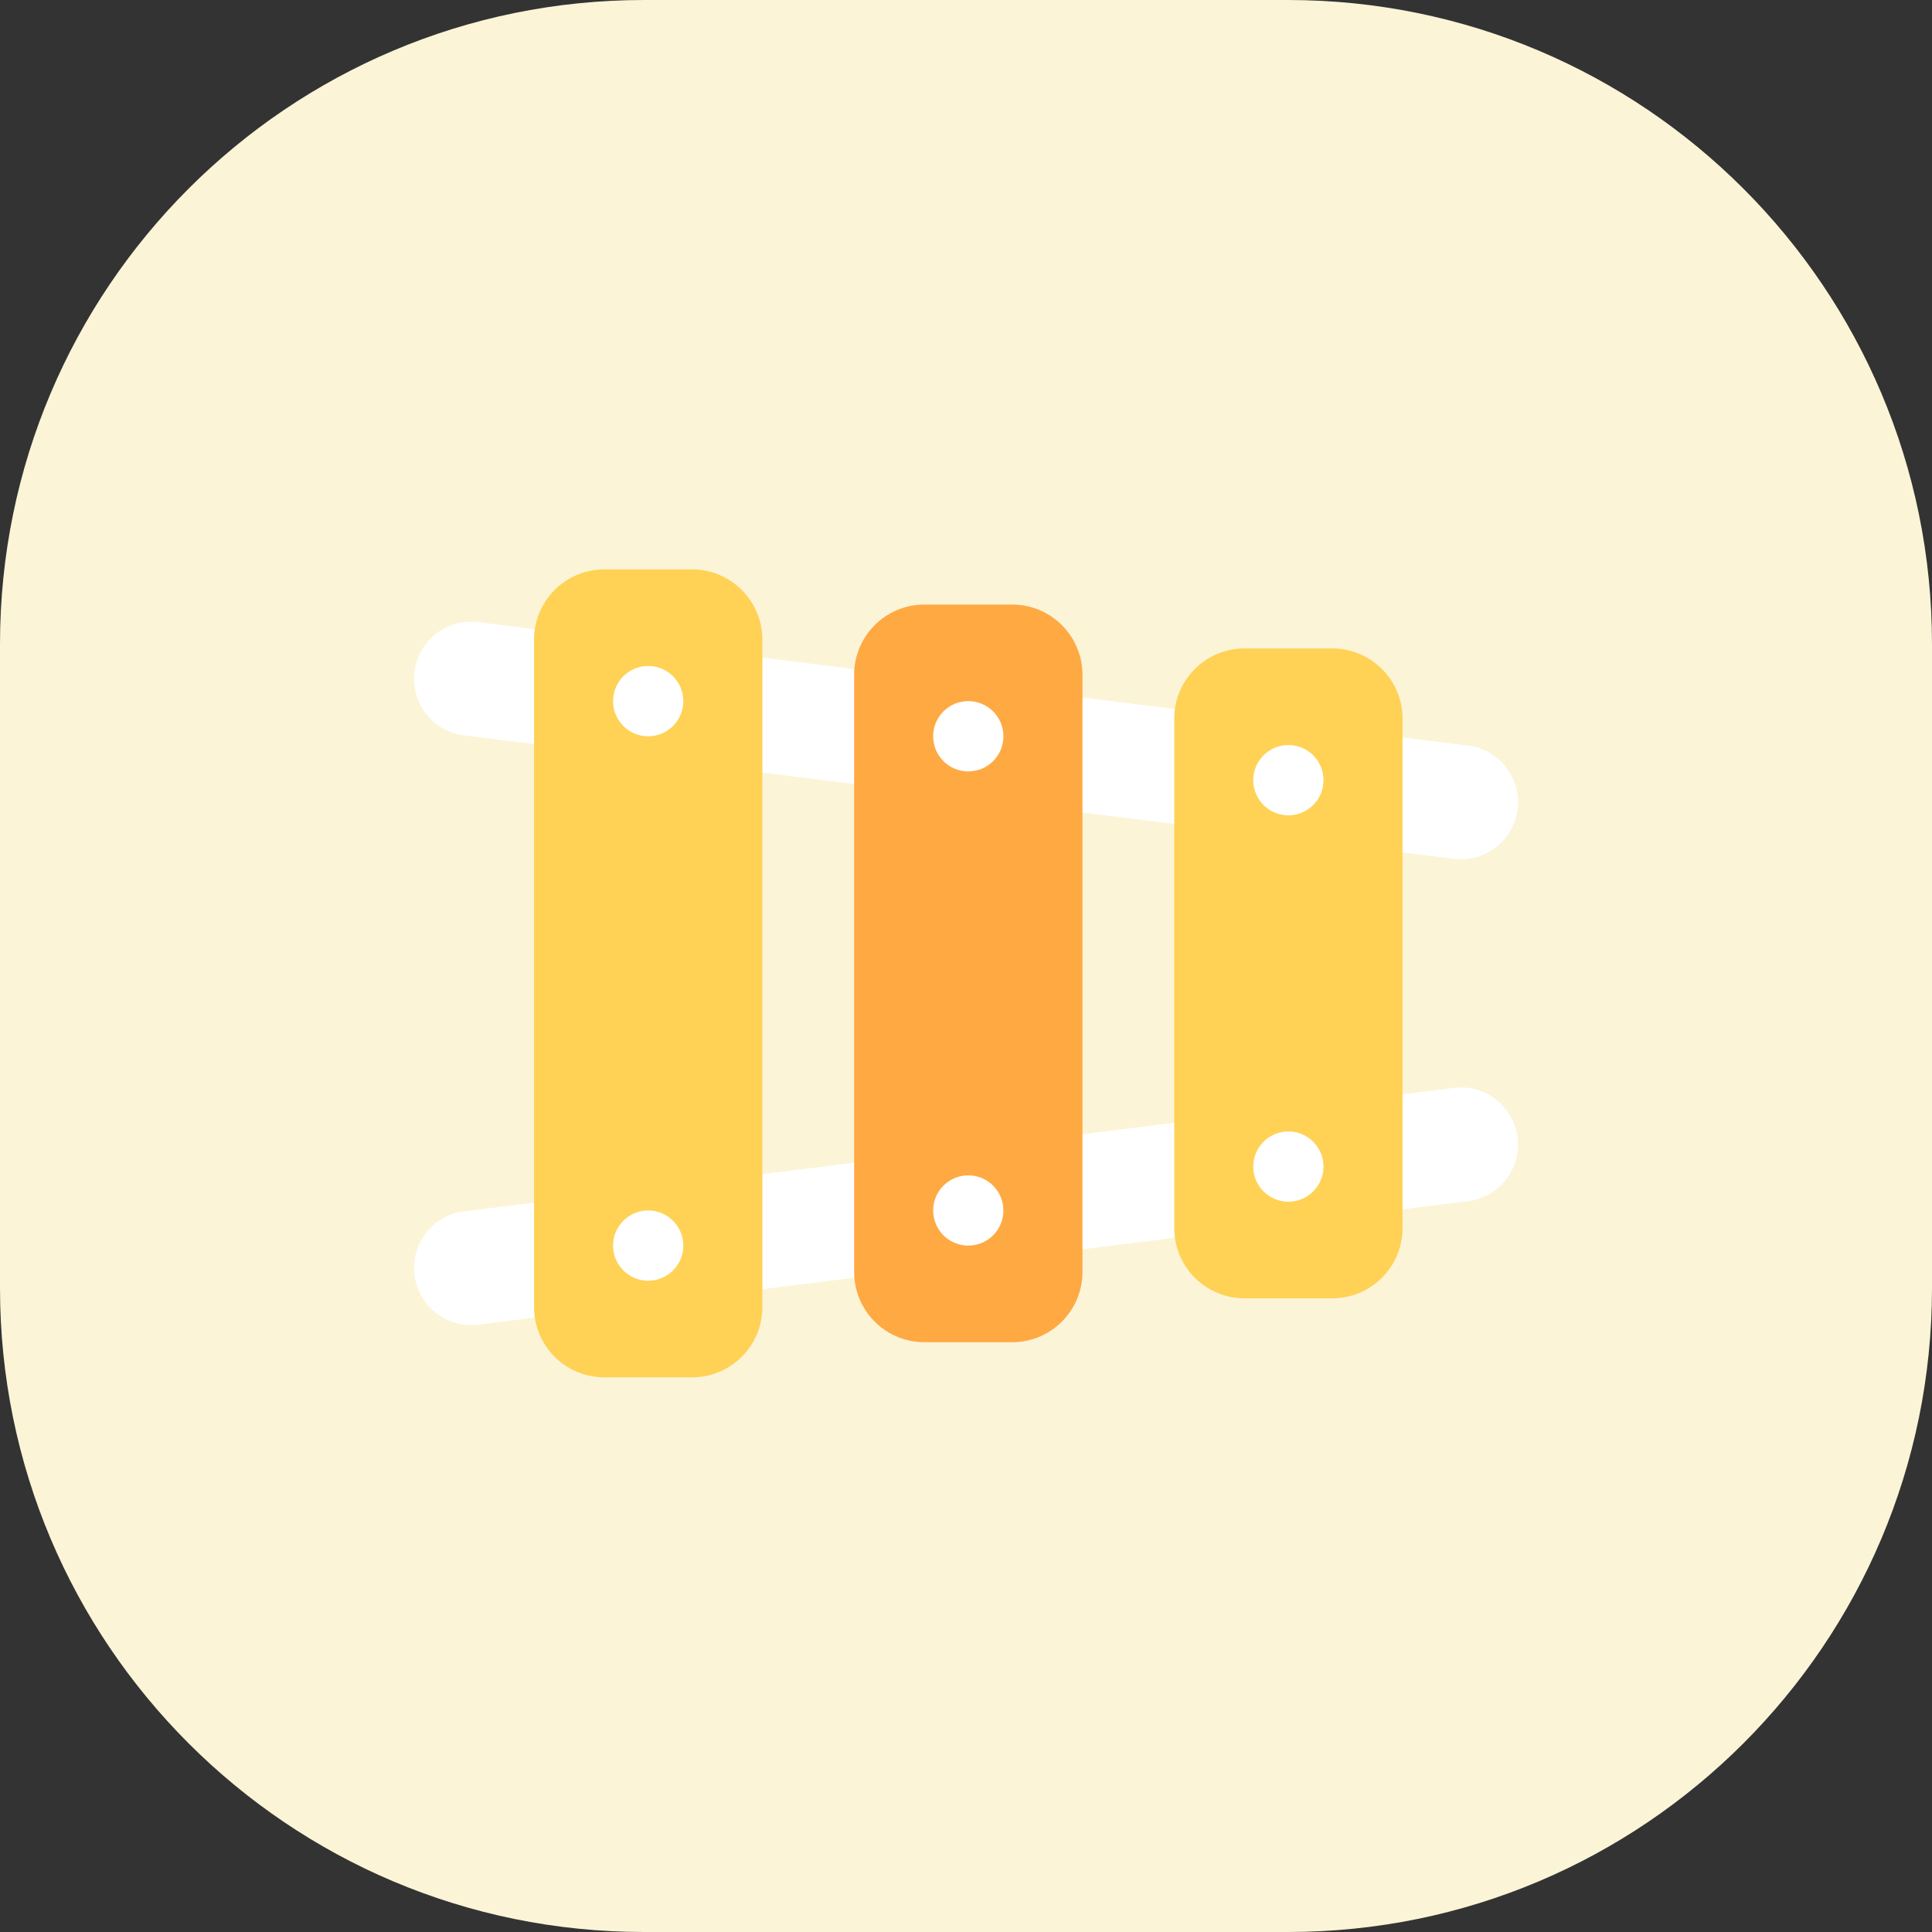 <svg width="50" height="50" viewBox="0 0 50 50" fill="none" xmlns="http://www.w3.org/2000/svg">
<rect x="0" y="0" width="50" height="50" fill="#333333" stroke="none"/>
<path d="M33.334 0H16.666C7.462 0 0 7.462 0 16.666V33.334C0 42.538 7.462 50 16.666 50H33.334C42.538 50 50 42.538 50 33.334V16.666C50 7.462 42.538 0 33.334 0Z" fill="#FBF4D7"/>
<path d="M37.811 22.239C37.75 22.239 37.689 22.234 37.627 22.227L12.011 19.032C11.202 18.932 10.627 18.193 10.727 17.384C10.827 16.575 11.566 16 12.375 16.1L37.991 19.296C38.8 19.396 39.375 20.134 39.275 20.943C39.182 21.691 38.545 22.239 37.811 22.239Z" fill="white"/>
<path d="M12.191 34.293C11.457 34.293 10.82 33.745 10.727 32.998C10.627 32.188 11.2 31.45 12.011 31.35L37.627 28.154C38.436 28.054 39.175 28.627 39.275 29.439C39.375 30.248 38.802 30.986 37.991 31.086L12.375 34.282C12.313 34.288 12.252 34.293 12.191 34.293Z" fill="white"/>
<path d="M17.912 14.736H15.639C14.635 14.736 13.821 15.55 13.821 16.555V33.827C13.821 34.831 14.635 35.645 15.639 35.645H17.912C18.916 35.645 19.73 34.831 19.73 33.827V16.555C19.73 15.55 18.916 14.736 17.912 14.736Z" fill="#FFD255"/>
<path d="M16.775 19.055C17.277 19.055 17.684 18.648 17.684 18.145C17.684 17.643 17.277 17.236 16.775 17.236C16.273 17.236 15.866 17.643 15.866 18.145C15.866 18.648 16.273 19.055 16.775 19.055Z" fill="white"/>
<path d="M16.775 33.145C17.277 33.145 17.684 32.738 17.684 32.236C17.684 31.734 17.277 31.327 16.775 31.327C16.273 31.327 15.866 31.734 15.866 32.236C15.866 32.738 16.273 33.145 16.775 33.145Z" fill="white"/>
<path d="M26.195 15.646H23.923C22.919 15.646 22.105 16.459 22.105 17.464V32.918C22.105 33.922 22.919 34.736 23.923 34.736H26.195C27.2 34.736 28.014 33.922 28.014 32.918V17.464C28.014 16.459 27.2 15.646 26.195 15.646Z" fill="#FFA943"/>
<path d="M25.059 19.964C25.561 19.964 25.968 19.557 25.968 19.055C25.968 18.552 25.561 18.145 25.059 18.145C24.557 18.145 24.15 18.552 24.15 19.055C24.15 19.557 24.557 19.964 25.059 19.964Z" fill="white"/>
<path d="M25.059 32.236C25.561 32.236 25.968 31.829 25.968 31.327C25.968 30.825 25.561 30.418 25.059 30.418C24.557 30.418 24.15 30.825 24.15 31.327C24.15 31.829 24.557 32.236 25.059 32.236Z" fill="white"/>
<path d="M34.48 16.782H32.207C31.203 16.782 30.389 17.596 30.389 18.6V31.782C30.389 32.786 31.203 33.6 32.207 33.6H34.48C35.484 33.6 36.298 32.786 36.298 31.782V18.6C36.298 17.596 35.484 16.782 34.48 16.782Z" fill="#FFD255"/>
<path d="M33.343 21.1C33.845 21.1 34.252 20.693 34.252 20.191C34.252 19.689 33.845 19.282 33.343 19.282C32.841 19.282 32.434 19.689 32.434 20.191C32.434 20.693 32.841 21.1 33.343 21.1Z" fill="white"/>
<path d="M33.343 31.1C33.845 31.1 34.252 30.693 34.252 30.191C34.252 29.689 33.845 29.282 33.343 29.282C32.841 29.282 32.434 29.689 32.434 30.191C32.434 30.693 32.841 31.1 33.343 31.1Z" fill="white"/>
</svg>
